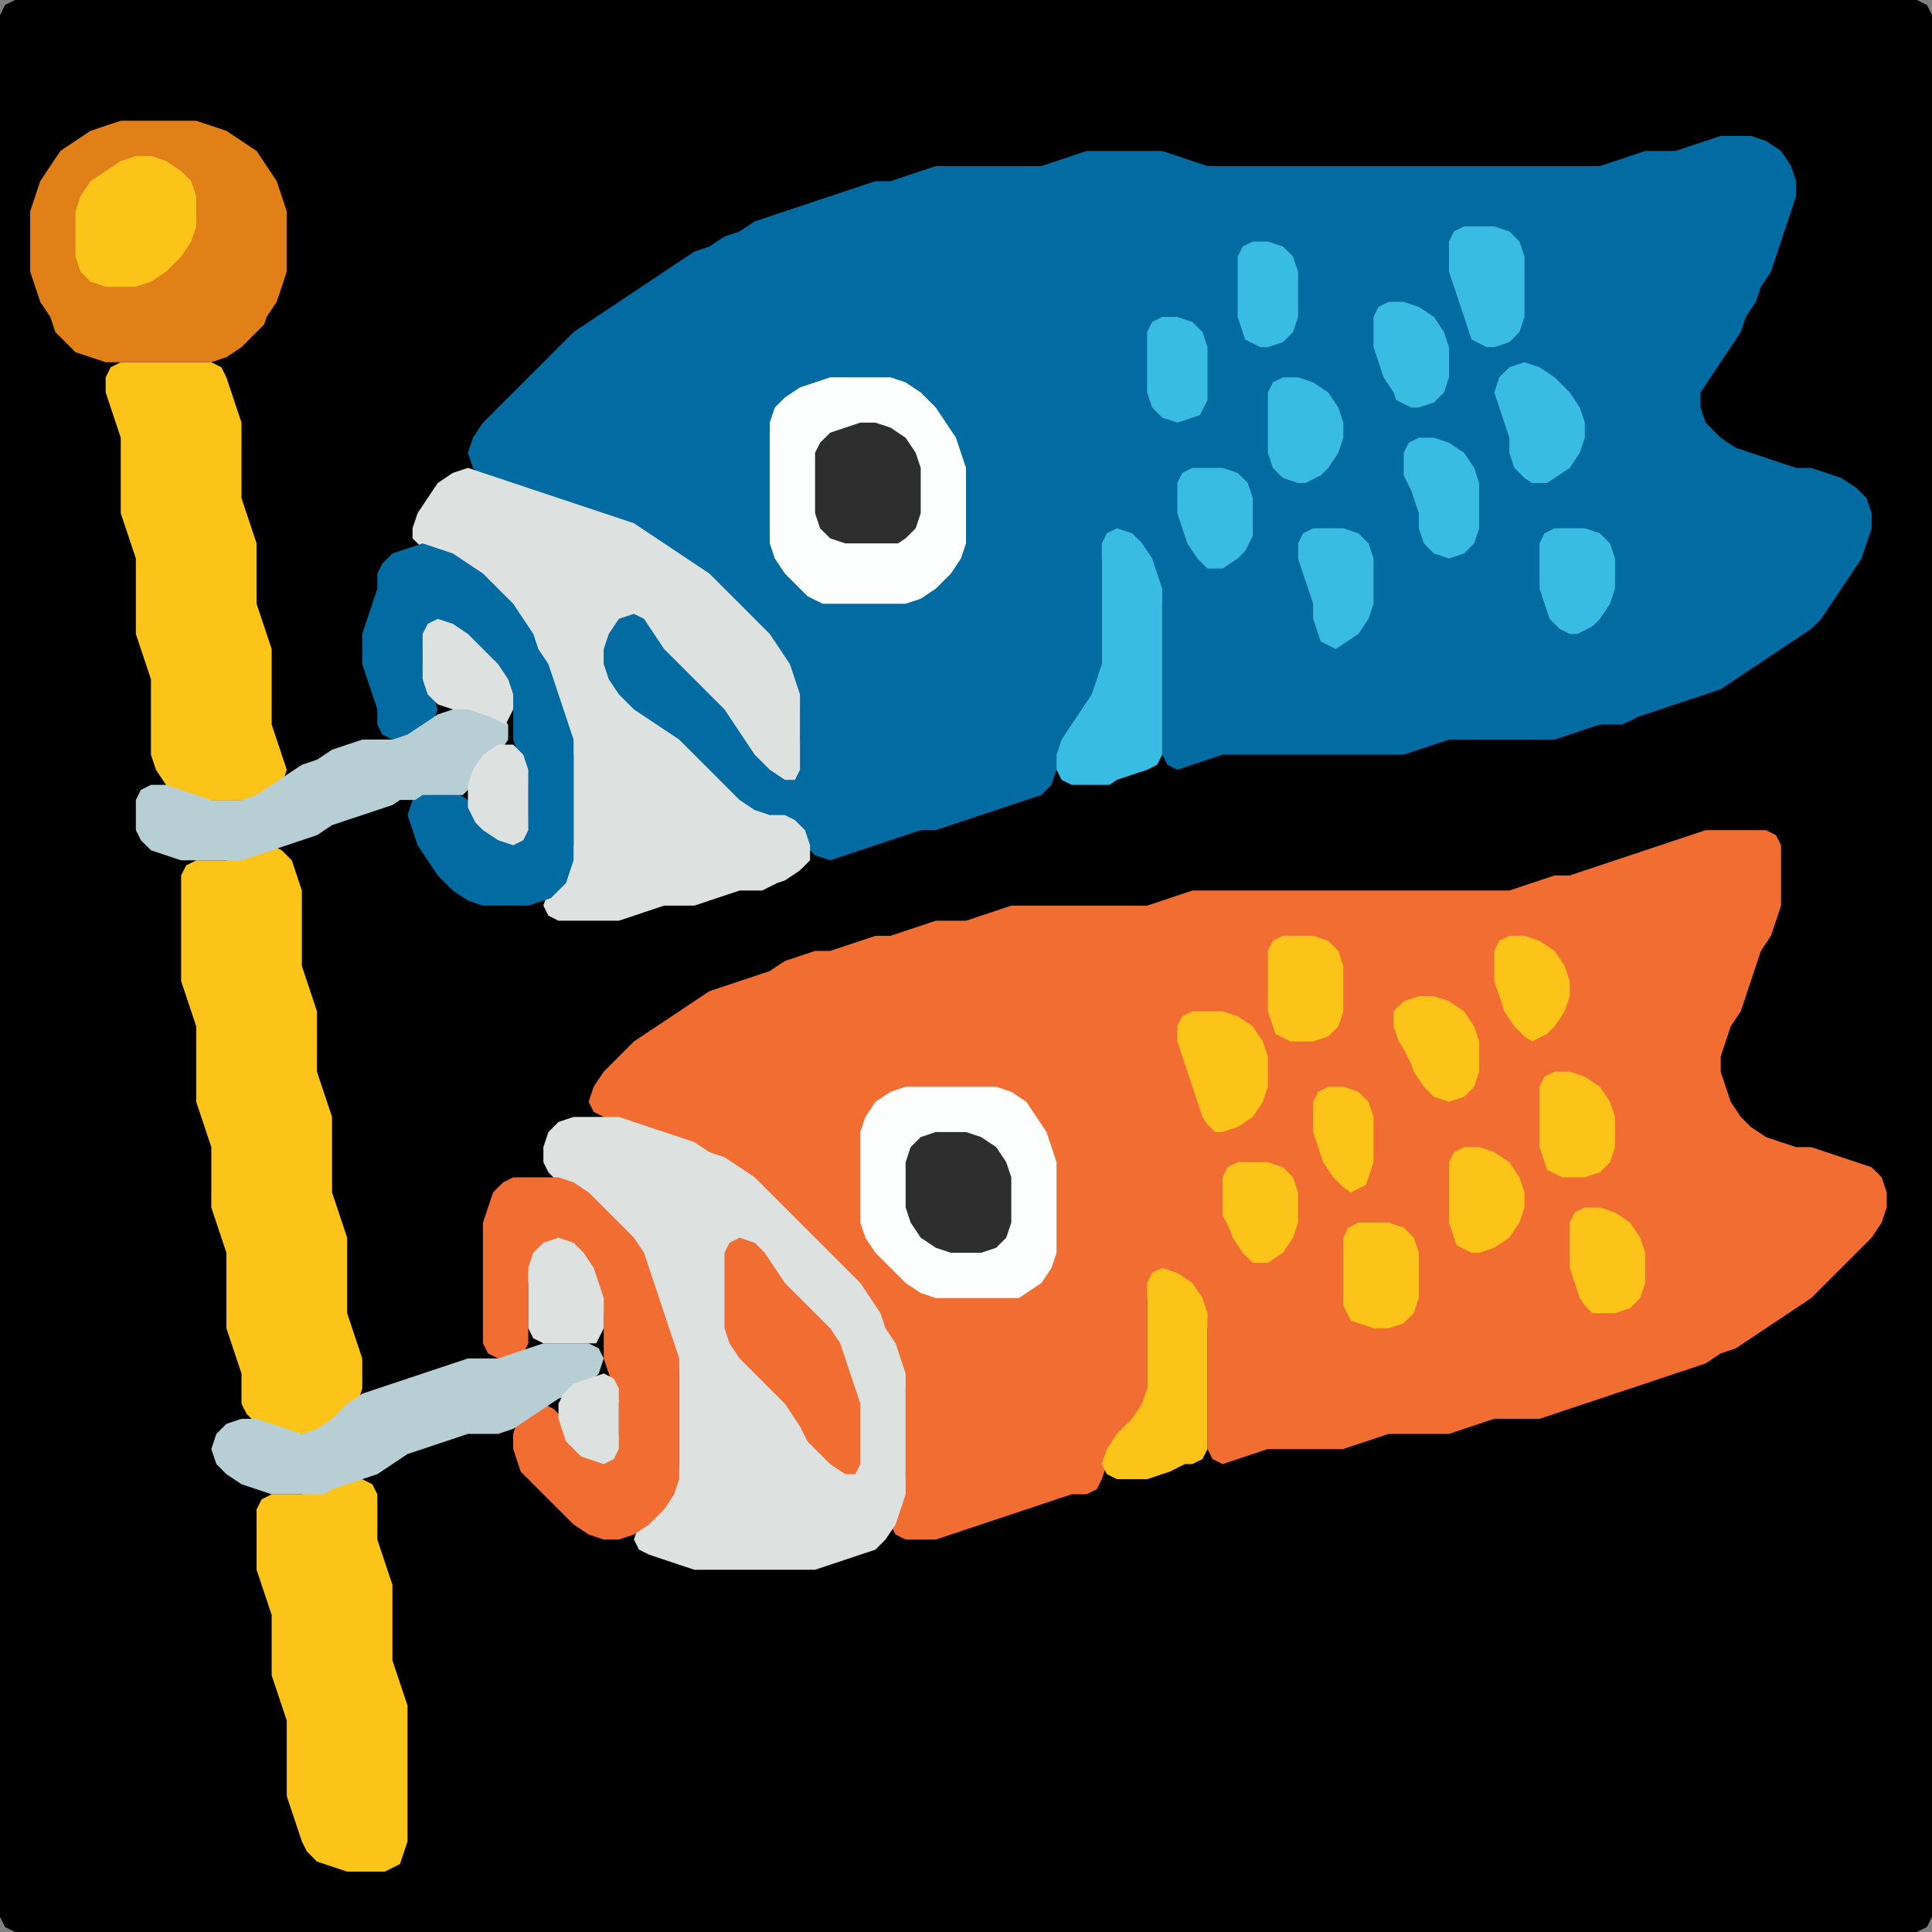 <?xml version="1.0" encoding="UTF-8" standalone="no"?>
<!DOCTYPE svg PUBLIC "-//W3C//DTD SVG 1.1//EN"
"http://www.w3.org/Graphics/SVG/1.1/DTD/svg11.dtd">
<svg width="128" height="128" xmlns="http://www.w3.org/2000/svg" version="1.1">
<rect width="100%" height="100%" fill="#808080" stroke="none"/>
<path d="M 5.5 128.0 L 6.0 128.0 L 7.0 128.0 L 8.0 128.0 L 9.0 128.0 L 10.0 128.0 L 11.0 128.0 L 12.0 128.0 L 13.0 128.0 L 14.0 128.0 L 15.0 128.0 L 16.0 128.0 L 17.0 128.0 L 18.0 128.0 L 19.0 128.0 L 20.0 128.0 L 21.0 128.0 L 22.0 128.0 L 23.0 128.0 L 24.0 128.0 L 25.0 128.0 L 26.0 128.0 L 27.0 128.0 L 28.0 128.0 L 29.0 128.0 L 30.0 128.0 L 31.0 128.0 L 32.0 128.0 L 33.0 128.0 L 34.0 128.0 L 35.0 128.0 L 36.0 128.0 L 37.0 128.0 L 38.0 128.0 L 39.0 128.0 L 40.0 128.0 L 41.0 128.0 L 42.0 128.0 L 43.0 128.0 L 44.0 128.0 L 45.0 128.0 L 46.0 128.0 L 47.0 128.0 L 48.0 128.0 L 49.0 128.0 L 50.0 128.0 L 51.0 128.0 L 52.0 128.0 L 53.0 128.0 L 54.0 128.0 L 55.0 128.0 L 56.0 128.0 L 57.0 128.0 L 58.0 128.0 L 59.0 128.0 L 60.0 128.0 L 61.0 128.0 L 62.0 128.0 L 63.0 128.0 L 64.0 128.0 L 65.0 128.0 L 66.0 128.0 L 67.0 128.0 L 68.0 128.0 L 69.0 128.0 L 70.0 128.0 L 71.0 128.0 L 72.0 128.0 L 73.0 128.0 L 74.0 128.0 L 75.0 128.0 L 76.0 128.0 L 77.0 128.0 L 78.0 128.0 L 79.0 128.0 L 80.0 128.0 L 81.0 128.0 L 82.0 128.0 L 83.0 128.0 L 84.0 128.0 L 85.0 128.0 L 86.0 128.0 L 87.0 128.0 L 88.0 128.0 L 89.0 128.0 L 90.0 128.0 L 91.0 128.0 L 92.0 128.0 L 93.0 128.0 L 94.0 128.0 L 95.0 128.0 L 96.0 128.0 L 97.0 128.0 L 98.0 128.0 L 99.0 128.0 L 100.0 128.0 L 101.0 128.0 L 102.0 128.0 L 103.0 128.0 L 104.0 128.0 L 105.0 128.0 L 106.0 128.0 L 107.0 128.0 L 108.0 128.0 L 109.0 128.0 L 110.0 128.0 L 111.0 128.0 L 112.0 128.0 L 113.0 128.0 L 114.0 128.0 L 115.0 128.0 L 116.0 128.0 L 117.0 128.0 L 118.0 128.0 L 119.0 128.0 L 120.0 128.0 L 121.0 128.0 L 122.0 128.0 L 123.0 128.0 L 124.0 128.0 L 125.0 128.0 L 126.0 128.0 L 127.0 128.0 L 127.667 127.667 L 128.0 127.0 L 128.0 126.0 L 128.0 125.0 L 128.0 124.0 L 128.0 123.0 L 128.0 122.0 L 128.0 121.0 L 128.0 120.0 L 128.0 119.0 L 128.0 118.0 L 128.0 117.0 L 128.0 116.0 L 128.0 115.0 L 128.0 114.0 L 128.0 113.0 L 128.0 112.0 L 128.0 111.0 L 128.0 110.0 L 128.0 109.0 L 128.0 108.0 L 128.0 107.0 L 128.0 106.0 L 128.0 105.0 L 128.0 104.0 L 128.0 103.0 L 128.0 102.0 L 128.0 101.0 L 128.0 100.0 L 128.0 99.0 L 128.0 98.0 L 128.0 97.0 L 128.0 96.0 L 128.0 95.0 L 128.0 94.0 L 128.0 93.0 L 128.0 92.0 L 128.0 91.0 L 128.0 90.0 L 128.0 89.0 L 128.0 88.0 L 128.0 87.0 L 128.0 86.0 L 128.0 85.0 L 128.0 84.0 L 128.0 83.0 L 128.0 82.0 L 128.0 81.0 L 128.0 80.0 L 128.0 79.0 L 128.0 78.0 L 128.0 77.0 L 128.0 76.0 L 128.0 75.0 L 128.0 74.0 L 128.0 73.0 L 128.0 72.0 L 128.0 71.0 L 128.0 70.0 L 128.0 69.0 L 128.0 68.0 L 128.0 67.0 L 128.0 66.0 L 128.0 65.0 L 128.0 64.0 L 128.0 63.0 L 128.0 62.0 L 128.0 61.0 L 128.0 60.0 L 128.0 59.0 L 128.0 58.0 L 128.0 57.0 L 128.0 56.0 L 128.0 55.0 L 128.0 54.0 L 128.0 53.0 L 128.0 52.0 L 128.0 51.0 L 128.0 50.0 L 128.0 49.0 L 128.0 48.0 L 128.0 47.0 L 128.0 46.0 L 128.0 45.0 L 128.0 44.0 L 128.0 43.0 L 128.0 42.0 L 128.0 41.0 L 128.0 40.0 L 128.0 39.0 L 128.0 38.0 L 128.0 37.0 L 128.0 36.0 L 128.0 35.0 L 128.0 34.0 L 128.0 33.0 L 128.0 32.0 L 128.0 31.0 L 128.0 30.0 L 128.0 29.0 L 128.0 28.0 L 128.0 27.0 L 128.0 26.0 L 128.0 25.0 L 128.0 24.0 L 128.0 23.0 L 128.0 22.0 L 128.0 21.0 L 128.0 20.0 L 128.0 19.0 L 128.0 18.0 L 128.0 17.0 L 128.0 16.0 L 128.0 15.0 L 128.0 14.0 L 128.0 13.0 L 128.0 12.0 L 128.0 11.0 L 128.0 10.0 L 128.0 9.0 L 128.0 8.0 L 128.0 7.0 L 128.0 6.0 L 128.0 5.0 L 128.0 4.0 L 128.0 3.0 L 128.0 2.0 L 128.0 1.0 L 127.667 0.333 L 127.0 0.0 L 126.0 0.0 L 125.0 0.0 L 124.0 0.0 L 123.0 0.0 L 122.0 0.0 L 121.0 0.0 L 120.0 0.0 L 119.0 0.0 L 118.0 0.0 L 117.0 0.0 L 116.0 0.0 L 115.0 0.0 L 114.0 0.0 L 113.0 0.0 L 112.0 0.0 L 111.0 0.0 L 110.0 0.0 L 109.0 0.0 L 108.0 0.0 L 107.0 0.0 L 106.0 0.0 L 105.0 0.0 L 104.0 0.0 L 103.0 0.0 L 102.0 0.0 L 101.0 0.0 L 100.0 0.0 L 99.0 0.0 L 98.0 0.0 L 97.0 0.0 L 96.0 0.0 L 95.0 0.0 L 94.0 0.0 L 93.0 0.0 L 92.0 0.0 L 91.0 0.0 L 90.0 0.0 L 89.0 0.0 L 88.0 0.0 L 87.0 0.0 L 86.0 0.0 L 85.0 0.0 L 84.0 0.0 L 83.0 0.0 L 82.0 0.0 L 81.0 0.0 L 80.0 0.0 L 79.0 0.0 L 78.0 0.0 L 77.0 0.0 L 76.0 0.0 L 75.0 0.0 L 74.0 0.0 L 73.0 0.0 L 72.0 0.0 L 71.0 0.0 L 70.0 0.0 L 69.0 0.0 L 68.0 0.0 L 67.0 0.0 L 66.0 0.0 L 65.0 0.0 L 64.0 0.0 L 63.0 0.0 L 62.0 0.0 L 61.0 0.0 L 60.0 0.0 L 59.0 0.0 L 58.0 0.0 L 57.0 0.0 L 56.0 0.0 L 55.0 0.0 L 54.0 0.0 L 53.0 0.0 L 52.0 0.0 L 51.0 0.0 L 50.0 0.0 L 49.0 0.0 L 48.0 0.0 L 47.0 0.0 L 46.0 0.0 L 45.0 0.0 L 44.0 0.0 L 43.0 0.0 L 42.0 0.0 L 41.0 0.0 L 40.0 0.0 L 39.0 0.0 L 38.0 0.0 L 37.0 0.0 L 36.0 0.0 L 35.0 0.0 L 34.0 0.0 L 33.0 0.0 L 32.0 0.0 L 31.0 0.0 L 30.0 0.0 L 29.0 0.0 L 28.0 0.0 L 27.0 0.0 L 26.0 0.0 L 25.0 0.0 L 24.0 0.0 L 23.0 0.0 L 22.0 0.0 L 21.0 0.0 L 20.0 0.0 L 19.0 0.0 L 18.0 0.0 L 17.0 0.0 L 16.0 0.0 L 15.0 0.0 L 14.0 0.0 L 13.0 0.0 L 12.0 0.0 L 11.0 0.0 L 10.0 0.0 L 9.0 0.0 L 8.0 0.0 L 7.0 0.0 L 6.0 0.0 L 5.0 0.0 L 4.0 0.0 L 3.0 0.0 L 2.0 0.0 L 1.0 0.0 L 0.333 0.333 L 0.0 1.0 L 0.0 2.0 L 0.0 3.0 L 0.0 4.0 L 0.0 5.0 L 0.0 6.0 L 0.0 7.0 L 0.0 8.0 L 0.0 9.0 L 0.0 10.0 L 0.0 11.0 L 0.0 12.0 L 0.0 13.0 L 0.0 14.0 L 0.0 15.0 L 0.0 16.0 L 0.0 17.0 L 0.0 18.0 L 0.0 19.0 L 0.0 20.0 L 0.0 21.0 L 0.0 22.0 L 0.0 23.0 L 0.0 24.0 L 0.0 25.0 L 0.0 26.0 L 0.0 27.0 L 0.0 28.0 L 0.0 29.0 L 0.0 30.0 L 0.0 31.0 L 0.0 32.0 L 0.0 33.0 L 0.0 34.0 L 0.0 35.0 L 0.0 36.0 L 0.0 37.0 L 0.0 38.0 L 0.0 39.0 L 0.0 40.0 L 0.0 41.0 L 0.0 42.0 L 0.0 43.0 L 0.0 44.0 L 0.0 45.0 L 0.0 46.0 L 0.0 47.0 L 0.0 48.0 L 0.0 49.0 L 0.0 50.0 L 0.0 51.0 L 0.0 52.0 L 0.0 53.0 L 0.0 54.0 L 0.0 55.0 L 0.0 56.0 L 0.0 57.0 L 0.0 58.0 L 0.0 59.0 L 0.0 60.0 L 0.0 61.0 L 0.0 62.0 L 0.0 63.0 L 0.0 64.0 L 0.0 65.0 L 0.0 66.0 L 0.0 67.0 L 0.0 68.0 L 0.0 69.0 L 0.0 70.0 L 0.0 71.0 L 0.0 72.0 L 0.0 73.0 L 0.0 74.0 L 0.0 75.0 L 0.0 76.0 L 0.0 77.0 L 0.0 78.0 L 0.0 79.0 L 0.0 80.0 L 0.0 81.0 L 0.0 82.0 L 0.0 83.0 L 0.0 84.0 L 0.0 85.0 L 0.0 86.0 L 0.0 87.0 L 0.0 88.0 L 0.0 89.0 L 0.0 90.0 L 0.0 91.0 L 0.0 92.0 L 0.0 93.0 L 0.0 94.0 L 0.0 95.0 L 0.0 96.0 L 0.0 97.0 L 0.0 98.0 L 0.0 99.0 L 0.0 100.0 L 0.0 101.0 L 0.0 102.0 L 0.0 103.0 L 0.0 104.0 L 0.0 105.0 L 0.0 106.0 L 0.0 107.0 L 0.0 108.0 L 0.0 109.0 L 0.0 110.0 L 0.0 111.0 L 0.0 112.0 L 0.0 113.0 L 0.0 114.0 L 0.0 115.0 L 0.0 116.0 L 0.0 117.0 L 0.0 118.0 L 0.0 119.0 L 0.0 120.0 L 0.0 121.0 L 0.0 122.0 L 0.0 123.0 L 0.0 124.0 L 0.0 125.0 L 0.0 126.0 L 0.0 127.0 L 0.333 127.667 L 1.0 128.0 L 2.0 128.0 L 3.0 128.0 L 4.0 128.0 L 4.5 128.0 Z" stroke="none" fill="rgb(0,0,0)" />
<path d="M 108.5 47.5 L 109.0 47.333 L 110.0 47.0 L 111.0 46.667 L 112.0 46.333 L 113.0 46.0 L 114.0 45.667 L 115.0 45.0 L 116.0 44.333 L 117.0 43.667 L 118.0 43.0 L 119.0 42.333 L 120.0 41.667 L 120.667 41.0 L 121.333 40.0 L 122.0 39.0 L 122.667 38.0 L 123.333 37.0 L 123.667 36.0 L 124.0 35.0 L 124.0 34.0 L 123.667 33.0 L 123.0 32.333 L 122.0 31.667 L 121.0 31.333 L 120.0 31.0 L 119.0 31.0 L 118.0 30.667 L 117.0 30.333 L 116.0 30.0 L 115.0 29.667 L 114.0 29.0 L 113.0 28.0 L 112.667 27.0 L 112.667 26.0 L 113.333 25.0 L 114.0 24.0 L 114.667 23.0 L 115.333 22.0 L 115.667 21.0 L 116.333 20.0 L 116.667 19.0 L 117.333 18.0 L 117.667 17.0 L 118.0 16.0 L 118.333 15.0 L 118.667 14.0 L 119.0 13.0 L 119.0 12.0 L 118.667 11.0 L 118.0 10.0 L 117.0 9.333 L 116.0 9.0 L 115.0 9.0 L 114.0 9.0 L 113.0 9.333 L 112.0 9.667 L 111.0 10.0 L 110.0 10.0 L 109.0 10.0 L 108.0 10.333 L 107.0 10.667 L 106.0 11.0 L 105.0 11.0 L 104.0 11.0 L 103.0 11.0 L 102.0 11.0 L 101.0 11.0 L 100.0 11.0 L 99.0 11.0 L 98.0 11.0 L 97.0 11.0 L 96.0 11.0 L 95.0 11.0 L 94.0 11.0 L 93.0 11.0 L 92.0 11.0 L 91.0 11.0 L 90.0 11.0 L 89.0 11.0 L 88.0 11.0 L 87.0 11.0 L 86.0 11.0 L 85.0 11.0 L 84.0 11.0 L 83.0 11.0 L 82.0 11.0 L 81.0 11.0 L 80.0 11.0 L 79.0 10.667 L 78.0 10.333 L 77.0 10.0 L 76.0 10.0 L 75.0 10.0 L 74.0 10.0 L 73.0 10.0 L 72.0 10.0 L 71.0 10.333 L 70.0 10.667 L 69.0 11.0 L 68.0 11.0 L 67.0 11.0 L 66.0 11.0 L 65.0 11.0 L 64.0 11.0 L 63.0 11.0 L 62.0 11.0 L 61.0 11.333 L 60.0 11.667 L 59.0 12.0 L 58.0 12.0 L 57.0 12.333 L 56.0 12.667 L 55.0 13.0 L 54.0 13.333 L 53.0 13.667 L 52.0 14.0 L 51.0 14.333 L 50.0 14.667 L 49.0 15.333 L 48.0 15.667 L 47.0 16.333 L 46.0 16.667 L 45.0 17.333 L 44.0 18.0 L 43.0 18.667 L 42.0 19.333 L 41.0 20.0 L 40.0 20.667 L 39.0 21.333 L 38.0 22.0 L 37.0 23.0 L 36.0 24.0 L 35.0 25.0 L 34.0 26.0 L 33.0 27.0 L 32.0 28.0 L 31.333 29.0 L 31.0 30.0 L 31.333 31.0 L 32.0 31.667 L 33.0 32.0 L 34.0 32.333 L 35.0 32.667 L 36.0 33.0 L 37.0 33.333 L 38.0 33.667 L 39.0 34.0 L 40.0 34.333 L 41.0 34.667 L 42.0 35.333 L 43.0 36.0 L 44.0 36.667 L 45.0 37.333 L 46.0 38.0 L 47.0 39.0 L 48.0 40.0 L 49.0 41.0 L 50.0 42.0 L 51.0 43.0 L 51.667 44.0 L 52.333 45.0 L 52.667 46.0 L 53.0 47.0 L 53.0 48.0 L 53.0 49.0 L 52.667 50.0 L 52.0 50.333 L 51.0 50.0 L 50.0 49.0 L 49.333 48.0 L 48.667 47.0 L 48.0 46.0 L 47.0 45.0 L 46.0 44.0 L 45.0 43.0 L 44.0 42.0 L 43.333 41.0 L 42.667 40.333 L 42.0 40.0 L 41.0 40.333 L 40.333 41.0 L 40.0 42.0 L 40.0 43.0 L 40.0 44.0 L 40.0 45.0 L 40.333 46.0 L 41.0 47.0 L 42.0 47.667 L 43.0 48.333 L 44.0 49.0 L 45.0 50.0 L 46.0 51.0 L 47.0 52.0 L 48.0 53.0 L 49.0 53.667 L 50.0 54.0 L 51.0 54.0 L 52.0 54.333 L 52.667 55.0 L 53.333 56.0 L 54.0 56.667 L 55.0 57.0 L 56.0 56.667 L 57.0 56.333 L 58.0 56.0 L 59.0 55.667 L 60.0 55.333 L 61.0 55.0 L 62.0 55.0 L 63.0 54.667 L 64.0 54.333 L 65.0 54.0 L 66.0 53.667 L 67.0 53.333 L 68.0 53.0 L 69.0 52.667 L 69.667 52.0 L 70.0 51.0 L 70.333 50.0 L 71.0 49.0 L 71.667 48.0 L 72.333 47.0 L 72.667 46.0 L 73.0 45.0 L 73.0 44.0 L 73.0 43.0 L 73.0 42.0 L 73.0 41.0 L 73.0 40.0 L 73.0 39.0 L 73.0 38.0 L 73.0 37.0 L 73.333 36.0 L 74.0 35.667 L 75.0 36.0 L 75.667 37.0 L 76.333 38.0 L 76.667 39.0 L 77.0 40.0 L 77.0 41.0 L 77.0 42.0 L 77.0 43.0 L 77.0 44.0 L 77.0 45.0 L 77.0 46.0 L 77.0 47.0 L 77.0 48.0 L 77.0 49.0 L 77.0 50.0 L 77.333 50.667 L 78.0 51.0 L 79.0 50.667 L 80.0 50.333 L 81.0 50.0 L 82.0 50.0 L 83.0 50.0 L 84.0 50.0 L 85.0 50.0 L 86.0 50.0 L 87.0 50.0 L 88.0 50.0 L 89.0 50.0 L 90.0 50.0 L 91.0 50.0 L 92.0 50.0 L 93.0 50.0 L 94.0 49.667 L 95.0 49.333 L 96.0 49.0 L 97.0 49.0 L 98.0 49.0 L 99.0 49.0 L 100.0 49.0 L 101.0 49.0 L 102.0 49.0 L 103.0 49.0 L 104.0 48.667 L 105.0 48.333 L 106.0 48.0 L 107.0 48.0 L 107.5 48.0 Z" stroke="none" fill="rgb(1,107,162)" />
<path d="M 78.5 85.5 L 79.0 86.0 L 79.667 87.0 L 80.0 88.0 L 80.0 89.0 L 80.0 90.0 L 80.0 91.0 L 80.0 92.0 L 80.0 93.0 L 80.0 94.0 L 80.0 95.0 L 80.0 96.0 L 80.333 96.667 L 81.0 97.0 L 82.0 96.667 L 83.0 96.333 L 84.0 96.0 L 85.0 96.0 L 86.0 96.0 L 87.0 96.0 L 88.0 96.0 L 89.0 96.0 L 90.0 95.667 L 91.0 95.333 L 92.0 95.0 L 93.0 95.0 L 94.0 95.0 L 95.0 95.0 L 96.0 95.0 L 97.0 94.667 L 98.0 94.333 L 99.0 94.0 L 100.0 94.0 L 101.0 94.0 L 102.0 94.0 L 103.0 93.667 L 104.0 93.333 L 105.0 93.0 L 106.0 92.667 L 107.0 92.333 L 108.0 92.0 L 109.0 91.667 L 110.0 91.333 L 111.0 91.0 L 112.0 90.667 L 113.0 90.333 L 114.0 89.667 L 115.0 89.333 L 116.0 88.667 L 117.0 88.0 L 118.0 87.333 L 119.0 86.667 L 120.0 86.0 L 121.0 85.0 L 122.0 84.0 L 123.0 83.0 L 124.0 82.0 L 124.667 81.0 L 125.0 80.0 L 125.0 79.0 L 124.667 78.0 L 124.0 77.333 L 123.0 77.0 L 122.0 76.667 L 121.0 76.333 L 120.0 76.0 L 119.0 76.0 L 118.0 75.667 L 117.0 75.333 L 116.0 74.667 L 115.333 74.0 L 114.667 73.0 L 114.333 72.0 L 114.0 71.0 L 114.0 70.0 L 114.333 69.0 L 114.667 68.0 L 115.333 67.0 L 115.667 66.0 L 116.0 65.0 L 116.333 64.0 L 116.667 63.0 L 117.333 62.0 L 117.667 61.0 L 118.0 60.0 L 118.0 59.0 L 118.0 58.0 L 118.0 57.0 L 118.0 56.0 L 117.667 55.333 L 117.0 55.0 L 116.0 55.0 L 115.0 55.0 L 114.0 55.0 L 113.0 55.0 L 112.0 55.333 L 111.0 55.667 L 110.0 56.0 L 109.0 56.333 L 108.0 56.667 L 107.0 57.0 L 106.0 57.333 L 105.0 57.667 L 104.0 58.0 L 103.0 58.0 L 102.0 58.333 L 101.0 58.667 L 100.0 59.0 L 99.0 59.0 L 98.0 59.0 L 97.0 59.0 L 96.0 59.0 L 95.0 59.0 L 94.0 59.0 L 93.0 59.0 L 92.0 59.0 L 91.0 59.0 L 90.0 59.0 L 89.0 59.0 L 88.0 59.0 L 87.0 59.0 L 86.0 59.0 L 85.0 59.0 L 84.0 59.0 L 83.0 59.0 L 82.0 59.0 L 81.0 59.0 L 80.0 59.0 L 79.0 59.0 L 78.0 59.333 L 77.0 59.667 L 76.0 60.0 L 75.0 60.0 L 74.0 60.0 L 73.0 60.0 L 72.0 60.0 L 71.0 60.0 L 70.0 60.0 L 69.0 60.0 L 68.0 60.0 L 67.0 60.0 L 66.0 60.333 L 65.0 60.667 L 64.0 61.0 L 63.0 61.0 L 62.0 61.0 L 61.0 61.333 L 60.0 61.667 L 59.0 62.0 L 58.0 62.0 L 57.0 62.333 L 56.0 62.667 L 55.0 63.0 L 54.0 63.0 L 53.0 63.333 L 52.0 63.667 L 51.0 64.333 L 50.0 64.667 L 49.0 65.0 L 48.0 65.333 L 47.0 65.667 L 46.0 66.333 L 45.0 67.0 L 44.0 67.667 L 43.0 68.333 L 42.0 69.0 L 41.0 70.0 L 40.0 71.0 L 39.333 72.0 L 39.0 73.0 L 39.333 73.667 L 40.0 74.0 L 41.0 74.333 L 42.0 74.667 L 43.0 75.0 L 44.0 75.333 L 45.0 75.667 L 46.0 76.333 L 47.0 76.667 L 48.0 77.333 L 49.0 78.0 L 50.0 79.0 L 51.0 80.0 L 52.0 81.0 L 53.0 82.0 L 54.0 83.0 L 55.0 84.0 L 56.0 85.0 L 57.0 86.0 L 57.667 87.0 L 58.333 88.0 L 58.667 89.0 L 59.333 90.0 L 59.667 91.0 L 60.0 92.0 L 60.0 93.0 L 60.0 94.0 L 60.0 95.0 L 60.0 96.0 L 60.0 97.0 L 60.0 98.0 L 59.667 99.0 L 59.333 100.0 L 59.0 101.0 L 59.333 101.667 L 60.0 102.0 L 61.0 102.0 L 62.0 102.0 L 63.0 101.667 L 64.0 101.333 L 65.0 101.0 L 66.0 100.667 L 67.0 100.333 L 68.0 100.0 L 69.0 99.667 L 70.0 99.333 L 71.0 99.0 L 72.0 99.0 L 72.667 98.667 L 73.0 98.0 L 73.333 97.0 L 74.0 96.0 L 75.0 95.0 L 75.667 94.0 L 76.0 93.0 L 76.0 92.0 L 76.0 91.0 L 76.0 90.0 L 76.0 89.0 L 76.0 88.0 L 76.0 87.0 L 76.0 86.0 L 76.333 85.0 L 77.0 84.667 L 77.5 84.5 Z" stroke="none" fill="rgb(242,109,49)" />
<path d="M 51.5 58.5 L 52.0 58.333 L 53.0 57.667 L 53.667 57.0 L 53.667 56.0 L 53.333 55.0 L 52.667 54.333 L 52.0 54.0 L 51.0 54.0 L 50.0 53.667 L 49.0 53.0 L 48.0 52.0 L 47.0 51.0 L 46.0 50.0 L 45.0 49.0 L 44.0 48.333 L 43.0 47.667 L 42.0 47.0 L 41.0 46.0 L 40.333 45.0 L 40.0 44.0 L 40.0 43.0 L 40.333 42.0 L 41.0 41.0 L 42.0 40.667 L 42.667 41.0 L 43.333 42.0 L 44.0 43.0 L 45.0 44.0 L 46.0 45.0 L 47.0 46.0 L 48.0 47.0 L 48.667 48.0 L 49.333 49.0 L 50.0 50.0 L 51.0 51.0 L 52.0 51.667 L 52.667 51.667 L 53.0 51.0 L 53.0 50.0 L 53.0 49.0 L 53.0 48.0 L 53.0 47.0 L 53.0 46.0 L 52.667 45.0 L 52.333 44.0 L 51.667 43.0 L 51.0 42.0 L 50.0 41.0 L 49.0 40.0 L 48.0 39.0 L 47.0 38.0 L 46.0 37.333 L 45.0 36.667 L 44.0 36.0 L 43.0 35.333 L 42.0 34.667 L 41.0 34.333 L 40.0 34.0 L 39.0 33.667 L 38.0 33.333 L 37.0 33.0 L 36.0 32.667 L 35.0 32.333 L 34.0 32.0 L 33.0 31.667 L 32.0 31.333 L 31.0 31.0 L 30.0 31.333 L 29.0 32.0 L 28.333 33.0 L 27.667 34.0 L 27.333 35.0 L 27.333 35.667 L 28.0 36.333 L 29.0 36.667 L 30.0 37.333 L 31.0 38.0 L 32.0 39.0 L 33.0 40.0 L 34.0 41.0 L 34.667 42.0 L 35.333 43.0 L 35.667 44.0 L 36.333 45.0 L 36.667 46.0 L 37.0 47.0 L 37.333 48.0 L 37.667 49.0 L 38.0 50.0 L 38.0 51.0 L 38.0 52.0 L 38.0 53.0 L 38.0 54.0 L 38.0 55.0 L 38.0 56.0 L 37.667 57.0 L 37.0 58.0 L 36.333 59.0 L 36.0 60.0 L 36.333 60.667 L 37.0 61.0 L 38.0 61.0 L 39.0 61.0 L 40.0 61.0 L 41.0 61.0 L 42.0 60.667 L 43.0 60.333 L 44.0 60.0 L 45.0 60.0 L 46.0 60.0 L 47.0 59.667 L 48.0 59.333 L 49.0 59.0 L 50.0 59.0 L 50.5 59.0 Z" stroke="none" fill="rgb(221,226,225)" />
<path d="M 48.5 104.0 L 49.0 104.0 L 50.0 104.0 L 51.0 104.0 L 52.0 104.0 L 53.0 104.0 L 54.0 104.0 L 55.0 103.667 L 56.0 103.333 L 57.0 103.0 L 58.0 102.667 L 58.667 102.0 L 59.333 101.0 L 59.667 100.0 L 60.0 99.0 L 60.0 98.0 L 60.0 97.0 L 60.0 96.0 L 60.0 95.0 L 60.0 94.0 L 60.0 93.0 L 60.0 92.0 L 60.0 91.0 L 59.667 90.0 L 59.333 89.0 L 58.667 88.0 L 58.333 87.0 L 57.667 86.0 L 57.0 85.0 L 56.0 84.0 L 55.0 83.0 L 54.0 82.0 L 53.0 81.0 L 52.0 80.0 L 51.0 79.0 L 50.0 78.0 L 49.0 77.333 L 48.0 76.667 L 47.0 76.333 L 46.0 75.667 L 45.0 75.333 L 44.0 75.0 L 43.0 74.667 L 42.0 74.333 L 41.0 74.0 L 40.0 74.0 L 39.0 74.0 L 38.0 74.0 L 37.0 74.333 L 36.333 75.0 L 36.0 76.0 L 36.0 77.0 L 36.333 77.667 L 37.0 78.333 L 38.0 79.0 L 39.0 80.0 L 40.0 81.0 L 41.0 82.0 L 42.0 83.0 L 42.667 84.0 L 43.0 85.0 L 43.333 86.0 L 43.667 87.0 L 44.0 88.0 L 44.333 89.0 L 44.667 90.0 L 45.0 91.0 L 45.0 92.0 L 45.0 93.0 L 45.0 94.0 L 45.0 95.0 L 45.0 96.0 L 45.0 97.0 L 44.667 98.0 L 44.0 99.0 L 43.0 100.0 L 42.333 101.0 L 42.0 102.0 L 42.333 102.667 L 43.0 103.0 L 44.0 103.333 L 45.0 103.667 L 46.0 104.0 L 47.0 104.0 L 47.5 104.0 Z" stroke="none" fill="rgb(221,226,225)" />
<path d="M 21.5 95.0 L 22.0 94.667 L 23.0 94.0 L 23.667 93.0 L 24.0 92.0 L 24.0 91.0 L 24.0 90.0 L 23.667 89.0 L 23.333 88.0 L 23.0 87.0 L 23.0 86.0 L 23.0 85.0 L 23.0 84.0 L 23.0 83.0 L 23.0 82.0 L 22.667 81.0 L 22.333 80.0 L 22.0 79.0 L 22.0 78.0 L 22.0 77.0 L 22.0 76.0 L 22.0 75.0 L 22.0 74.0 L 21.667 73.0 L 21.333 72.0 L 21.0 71.0 L 21.0 70.0 L 21.0 69.0 L 21.0 68.0 L 21.0 67.0 L 20.667 66.0 L 20.333 65.0 L 20.0 64.0 L 20.0 63.0 L 20.0 62.0 L 20.0 61.0 L 20.0 60.0 L 20.0 59.0 L 19.667 58.0 L 19.333 57.0 L 18.667 56.333 L 18.0 56.0 L 17.0 56.333 L 16.0 56.667 L 15.0 57.0 L 14.0 57.0 L 13.0 57.0 L 12.333 57.333 L 12.0 58.0 L 12.0 59.0 L 12.0 60.0 L 12.0 61.0 L 12.0 62.0 L 12.0 63.0 L 12.0 64.0 L 12.0 65.0 L 12.333 66.0 L 12.667 67.0 L 13.0 68.0 L 13.0 69.0 L 13.0 70.0 L 13.0 71.0 L 13.0 72.0 L 13.0 73.0 L 13.333 74.0 L 13.667 75.0 L 14.0 76.0 L 14.0 77.0 L 14.0 78.0 L 14.0 79.0 L 14.0 80.0 L 14.333 81.0 L 14.667 82.0 L 15.0 83.0 L 15.0 84.0 L 15.0 85.0 L 15.0 86.0 L 15.0 87.0 L 15.0 88.0 L 15.333 89.0 L 15.667 90.0 L 16.0 91.0 L 16.0 92.0 L 16.0 93.0 L 16.333 93.667 L 17.0 94.333 L 18.0 94.667 L 19.0 95.0 L 20.0 95.0 L 20.5 95.0 Z" stroke="none" fill="rgb(252,195,25)" />
<path d="M 13.5 53.0 L 14.0 53.0 L 15.0 53.0 L 16.0 53.0 L 17.0 53.0 L 18.0 52.667 L 18.667 52.0 L 19.0 51.0 L 18.667 50.0 L 18.333 49.0 L 18.0 48.0 L 18.0 47.0 L 18.0 46.0 L 18.0 45.0 L 18.0 44.0 L 18.0 43.0 L 17.667 42.0 L 17.333 41.0 L 17.0 40.0 L 17.0 39.0 L 17.0 38.0 L 17.0 37.0 L 17.0 36.0 L 16.667 35.0 L 16.333 34.0 L 16.0 33.0 L 16.0 32.0 L 16.0 31.0 L 16.0 30.0 L 16.0 29.0 L 16.0 28.0 L 15.667 27.0 L 15.333 26.0 L 15.0 25.0 L 14.667 24.333 L 14.0 24.0 L 13.0 24.0 L 12.0 24.0 L 11.0 24.0 L 10.0 24.0 L 9.0 24.0 L 8.0 24.0 L 7.333 24.333 L 7.0 25.0 L 7.0 26.0 L 7.333 27.0 L 7.667 28.0 L 8.0 29.0 L 8.0 30.0 L 8.0 31.0 L 8.0 32.0 L 8.0 33.0 L 8.0 34.0 L 8.333 35.0 L 8.667 36.0 L 9.0 37.0 L 9.0 38.0 L 9.0 39.0 L 9.0 40.0 L 9.0 41.0 L 9.0 42.0 L 9.333 43.0 L 9.667 44.0 L 10.0 45.0 L 10.0 46.0 L 10.0 47.0 L 10.0 48.0 L 10.0 49.0 L 10.0 50.0 L 10.333 51.0 L 11.0 52.0 L 12.0 52.667 L 12.5 53.0 Z" stroke="none" fill="rgb(252,195,25)" />
<path d="M 17.5 21.5 L 17.667 21.0 L 18.333 20.0 L 18.667 19.0 L 19.0 18.0 L 19.0 17.0 L 19.0 16.0 L 19.0 15.0 L 19.0 14.0 L 18.667 13.0 L 18.333 12.0 L 17.667 11.0 L 17.0 10.0 L 16.0 9.333 L 15.0 8.667 L 14.0 8.333 L 13.0 8.0 L 12.0 8.0 L 11.0 8.0 L 10.0 8.0 L 9.0 8.0 L 8.0 8.0 L 7.0 8.333 L 6.0 8.667 L 5.0 9.333 L 4.0 10.0 L 3.333 11.0 L 2.667 12.0 L 2.333 13.0 L 2.0 14.0 L 2.0 15.0 L 2.0 16.0 L 2.0 17.0 L 2.0 18.0 L 2.333 19.0 L 2.667 20.0 L 3.333 21.0 L 3.667 22.0 L 4.333 22.667 L 5.0 23.333 L 6.0 23.667 L 7.0 24.0 L 8.0 24.0 L 9.0 24.0 L 10.0 24.0 L 11.0 24.0 L 12.0 24.0 L 13.0 24.0 L 14.0 24.0 L 15.0 23.667 L 16.0 23.0 L 16.5 22.5 Z" stroke="none" fill="rgb(224,128,22)" />
<path d="M 37.5 58.5 L 37.667 58.0 L 38.0 57.0 L 38.0 56.0 L 38.0 55.0 L 38.0 54.0 L 38.0 53.0 L 38.0 52.0 L 38.0 51.0 L 38.0 50.0 L 38.0 49.0 L 37.667 48.0 L 37.333 47.0 L 37.0 46.0 L 36.667 45.0 L 36.333 44.0 L 35.667 43.0 L 35.333 42.0 L 34.667 41.0 L 34.0 40.0 L 33.0 39.0 L 32.0 38.0 L 31.0 37.333 L 30.0 36.667 L 29.0 36.333 L 28.0 36.0 L 27.0 36.333 L 26.0 36.667 L 25.333 37.333 L 25.0 38.0 L 25.0 39.0 L 24.667 40.0 L 24.333 41.0 L 24.0 42.0 L 24.0 43.0 L 24.0 44.0 L 24.333 45.0 L 24.667 46.0 L 25.0 47.0 L 25.0 48.0 L 25.333 48.667 L 26.0 49.0 L 27.0 49.0 L 28.0 48.667 L 28.667 48.0 L 29.0 47.0 L 28.667 46.0 L 28.333 45.0 L 28.0 44.0 L 28.0 43.0 L 28.333 42.0 L 29.0 41.667 L 30.0 42.0 L 31.0 43.0 L 32.0 44.0 L 33.0 45.0 L 33.667 46.0 L 34.0 47.0 L 34.0 48.0 L 34.0 49.0 L 34.333 50.0 L 34.667 51.0 L 35.0 52.0 L 35.0 53.0 L 35.0 54.0 L 34.667 55.0 L 34.0 55.333 L 33.0 55.0 L 32.0 54.0 L 31.0 53.0 L 30.0 52.333 L 29.0 52.0 L 28.0 52.333 L 27.333 53.0 L 27.0 54.0 L 27.333 55.0 L 27.667 56.0 L 28.333 57.0 L 29.0 58.0 L 30.0 59.0 L 31.0 59.667 L 32.0 60.0 L 33.0 60.0 L 34.0 60.0 L 35.0 60.0 L 36.0 59.667 L 36.5 59.5 Z" stroke="none" fill="rgb(1,107,162)" />
<path d="M 35.5 98.5 L 36.0 99.0 L 37.0 100.0 L 38.0 101.0 L 39.0 101.667 L 40.0 102.0 L 41.0 102.0 L 42.0 101.667 L 43.0 101.0 L 44.0 100.0 L 44.667 99.0 L 45.0 98.0 L 45.0 97.0 L 45.0 96.0 L 45.0 95.0 L 45.0 94.0 L 45.0 93.0 L 45.0 92.0 L 45.0 91.0 L 45.0 90.0 L 44.667 89.0 L 44.333 88.0 L 44.0 87.0 L 43.667 86.0 L 43.333 85.0 L 43.0 84.0 L 42.667 83.0 L 42.0 82.0 L 41.0 81.0 L 40.0 80.0 L 39.0 79.0 L 38.0 78.333 L 37.0 78.0 L 36.0 78.0 L 35.0 78.0 L 34.0 78.0 L 33.333 78.333 L 32.667 79.0 L 32.333 80.0 L 32.0 81.0 L 32.0 82.0 L 32.0 83.0 L 32.0 84.0 L 32.0 85.0 L 32.0 86.0 L 32.0 87.0 L 32.0 88.0 L 32.0 89.0 L 32.333 89.667 L 33.0 90.0 L 34.0 90.0 L 34.667 89.667 L 35.0 89.0 L 35.0 88.0 L 35.0 87.0 L 35.0 86.0 L 35.0 85.0 L 35.333 84.0 L 36.0 83.0 L 37.0 82.667 L 38.0 83.0 L 38.667 84.0 L 39.333 85.0 L 39.667 86.0 L 40.0 87.0 L 40.0 88.0 L 40.0 89.0 L 40.0 90.0 L 40.333 91.0 L 40.667 92.0 L 41.0 93.0 L 41.0 94.0 L 41.0 95.0 L 40.667 96.0 L 40.0 96.333 L 39.0 96.0 L 38.0 95.0 L 37.333 94.0 L 36.667 93.333 L 36.0 93.0 L 35.0 93.333 L 34.333 94.0 L 34.0 95.0 L 34.0 96.0 L 34.333 97.0 L 34.5 97.5 Z" stroke="none" fill="rgb(242,109,49)" />
<path d="M 26.5 123.5 L 26.667 123.0 L 27.0 122.0 L 27.0 121.0 L 27.0 120.0 L 27.0 119.0 L 27.0 118.0 L 27.0 117.0 L 27.0 116.0 L 27.0 115.0 L 27.0 114.0 L 27.0 113.0 L 26.667 112.0 L 26.333 111.0 L 26.0 110.0 L 26.0 109.0 L 26.0 108.0 L 26.0 107.0 L 26.0 106.0 L 26.0 105.0 L 25.667 104.0 L 25.333 103.0 L 25.0 102.0 L 25.0 101.0 L 25.0 100.0 L 25.0 99.0 L 24.667 98.333 L 24.0 98.0 L 23.0 98.0 L 22.0 98.333 L 21.0 98.667 L 20.0 99.0 L 19.0 99.0 L 18.0 99.0 L 17.333 99.333 L 17.0 100.0 L 17.0 101.0 L 17.0 102.0 L 17.0 103.0 L 17.0 104.0 L 17.333 105.0 L 17.667 106.0 L 18.0 107.0 L 18.0 108.0 L 18.0 109.0 L 18.0 110.0 L 18.0 111.0 L 18.333 112.0 L 18.667 113.0 L 19.0 114.0 L 19.0 115.0 L 19.0 116.0 L 19.0 117.0 L 19.0 118.0 L 19.0 119.0 L 19.333 120.0 L 19.667 121.0 L 20.0 122.0 L 20.333 122.667 L 21.0 123.333 L 22.0 123.667 L 23.0 124.0 L 24.0 124.0 L 25.0 124.0 L 25.5 124.0 Z" stroke="none" fill="rgb(252,195,25)" />
<path d="M 54.5 40.0 L 55.0 40.0 L 56.0 40.0 L 57.0 40.0 L 58.0 40.0 L 59.0 40.0 L 60.0 40.0 L 61.0 39.667 L 62.0 39.0 L 63.0 38.0 L 63.667 37.0 L 64.0 36.0 L 64.0 35.0 L 64.0 34.0 L 64.0 33.0 L 64.0 32.0 L 64.0 31.0 L 63.667 30.0 L 63.333 29.0 L 62.667 28.0 L 62.0 27.0 L 61.0 26.0 L 60.0 25.333 L 59.0 25.0 L 58.0 25.0 L 57.0 25.0 L 56.0 25.0 L 55.0 25.0 L 54.0 25.333 L 53.0 25.667 L 52.0 26.333 L 51.333 27.0 L 51.0 28.0 L 51.0 29.0 L 51.0 30.0 L 51.0 31.0 L 51.0 32.0 L 51.0 33.0 L 51.0 34.0 L 51.0 35.0 L 51.0 36.0 L 51.333 37.0 L 52.0 38.0 L 53.0 39.0 L 53.5 39.5 Z" stroke="none" fill="rgb(251,254,253)" />
<path d="M 67.5 86.0 L 68.0 85.667 L 69.0 85.0 L 69.667 84.0 L 70.0 83.0 L 70.0 82.0 L 70.0 81.0 L 70.0 80.0 L 70.0 79.0 L 70.0 78.0 L 70.0 77.0 L 69.667 76.0 L 69.333 75.0 L 68.667 74.0 L 68.0 73.0 L 67.0 72.333 L 66.0 72.0 L 65.0 72.0 L 64.0 72.0 L 63.0 72.0 L 62.0 72.0 L 61.0 72.0 L 60.0 72.0 L 59.0 72.333 L 58.0 73.0 L 57.333 74.0 L 57.0 75.0 L 57.0 76.0 L 57.0 77.0 L 57.0 78.0 L 57.0 79.0 L 57.0 80.0 L 57.0 81.0 L 57.333 82.0 L 58.0 83.0 L 59.0 84.0 L 60.0 85.0 L 61.0 85.667 L 62.0 86.0 L 63.0 86.0 L 64.0 86.0 L 65.0 86.0 L 66.0 86.0 L 66.5 86.0 Z" stroke="none" fill="rgb(251,254,253)" />
<path d="M 21.5 99.0 L 22.0 98.667 L 23.0 98.333 L 24.0 98.0 L 25.0 97.667 L 26.0 97.0 L 27.0 96.333 L 28.0 96.0 L 29.0 95.667 L 30.0 95.333 L 31.0 95.0 L 32.0 95.0 L 33.0 95.0 L 34.0 94.667 L 35.0 94.0 L 36.0 93.333 L 37.0 92.667 L 38.0 92.333 L 39.0 91.667 L 39.667 91.0 L 40.0 90.0 L 39.667 89.333 L 39.0 89.0 L 38.0 89.0 L 37.0 89.0 L 36.0 89.0 L 35.0 89.333 L 34.0 89.667 L 33.0 90.0 L 32.0 90.0 L 31.0 90.0 L 30.0 90.333 L 29.0 90.667 L 28.0 91.0 L 27.0 91.333 L 26.0 91.667 L 25.0 92.0 L 24.0 92.333 L 23.0 93.0 L 22.0 94.0 L 21.0 94.667 L 20.0 95.0 L 19.0 94.667 L 18.0 94.333 L 17.0 94.0 L 16.0 94.0 L 15.0 94.333 L 14.333 95.0 L 14.0 96.0 L 14.333 97.0 L 15.0 97.667 L 16.0 98.333 L 17.0 98.667 L 18.0 99.0 L 19.0 99.0 L 20.0 99.0 L 20.5 99.0 Z" stroke="none" fill="rgb(183,206,213)" />
<path d="M 27.5 53.0 L 28.0 52.667 L 29.0 52.667 L 30.0 52.667 L 30.667 52.667 L 31.333 52.0 L 32.0 51.0 L 33.0 50.0 L 33.667 49.0 L 33.667 48.0 L 33.0 47.333 L 32.0 47.0 L 31.0 47.0 L 30.0 47.0 L 29.0 47.333 L 28.0 48.0 L 27.0 48.667 L 26.0 49.0 L 25.0 49.0 L 24.0 49.0 L 23.0 49.333 L 22.0 49.667 L 21.0 50.333 L 20.0 50.667 L 19.0 51.333 L 18.0 52.0 L 17.0 52.667 L 16.0 53.0 L 15.0 53.0 L 14.0 53.0 L 13.0 52.667 L 12.0 52.333 L 11.0 52.0 L 10.0 52.0 L 9.333 52.333 L 9.0 53.0 L 9.0 54.0 L 9.0 55.0 L 9.333 55.667 L 10.0 56.333 L 11.0 56.667 L 12.0 57.0 L 13.0 57.0 L 14.0 57.0 L 15.0 57.0 L 16.0 57.0 L 17.0 56.667 L 18.0 56.333 L 19.0 56.0 L 20.0 55.667 L 21.0 55.333 L 22.0 54.667 L 23.0 54.333 L 24.0 54.0 L 25.0 53.667 L 26.0 53.333 L 26.5 53.0 Z" stroke="none" fill="rgb(183,206,213)" />
<path d="M 73.5 52.0 L 74.0 51.667 L 75.0 51.333 L 76.0 51.0 L 76.667 50.667 L 77.0 50.0 L 77.0 49.0 L 77.0 48.0 L 77.0 47.0 L 77.0 46.0 L 77.0 45.0 L 77.0 44.0 L 77.0 43.0 L 77.0 42.0 L 77.0 41.0 L 77.0 40.0 L 77.0 39.0 L 76.667 38.0 L 76.333 37.0 L 75.667 36.0 L 75.0 35.333 L 74.0 35.0 L 73.333 35.333 L 73.0 36.0 L 73.0 37.0 L 73.0 38.0 L 73.0 39.0 L 73.0 40.0 L 73.0 41.0 L 73.0 42.0 L 73.0 43.0 L 73.0 44.0 L 72.667 45.0 L 72.333 46.0 L 71.667 47.0 L 71.0 48.0 L 70.333 49.0 L 70.0 50.0 L 70.0 51.0 L 70.333 51.667 L 71.0 52.0 L 72.0 52.0 L 72.5 52.0 Z" stroke="none" fill="rgb(57,188,227)" />
<path d="M 53.5 95.5 L 54.0 96.0 L 55.0 97.0 L 56.0 97.667 L 56.667 97.667 L 57.0 97.0 L 57.0 96.0 L 57.0 95.0 L 57.0 94.0 L 57.0 93.0 L 56.667 92.0 L 56.333 91.0 L 56.0 90.0 L 55.667 89.0 L 55.0 88.0 L 54.0 87.0 L 53.0 86.0 L 52.0 85.0 L 51.333 84.0 L 50.667 83.0 L 50.0 82.333 L 49.0 82.0 L 48.333 82.333 L 48.0 83.0 L 48.0 84.0 L 48.0 85.0 L 48.0 86.0 L 48.0 87.0 L 48.0 88.0 L 48.333 89.0 L 49.0 90.0 L 50.0 91.0 L 51.0 92.0 L 52.0 93.0 L 52.667 94.0 L 53.0 94.5 Z" stroke="none" fill="rgb(242,109,49)" />
<path d="M 78.5 97.0 L 79.0 97.0 L 79.667 96.667 L 80.0 96.0 L 80.0 95.0 L 80.0 94.0 L 80.0 93.0 L 80.0 92.0 L 80.0 91.0 L 80.0 90.0 L 80.0 89.0 L 80.0 88.0 L 80.0 87.0 L 79.667 86.0 L 79.0 85.0 L 78.0 84.333 L 77.0 84.0 L 76.333 84.333 L 76.0 85.0 L 76.0 86.0 L 76.0 87.0 L 76.0 88.0 L 76.0 89.0 L 76.0 90.0 L 76.0 91.0 L 76.0 92.0 L 75.667 93.0 L 75.0 94.0 L 74.0 95.0 L 73.333 96.0 L 73.0 97.0 L 73.333 97.667 L 74.0 98.0 L 75.0 98.0 L 76.0 98.0 L 77.0 97.667 L 77.5 97.5 Z" stroke="none" fill="rgb(252,195,25)" />
<path d="M 8.5 19.0 L 9.0 19.0 L 10.0 18.667 L 11.0 18.0 L 12.0 17.0 L 12.667 16.0 L 13.0 15.0 L 13.0 14.0 L 13.0 13.0 L 12.667 12.0 L 12.0 11.333 L 11.0 10.667 L 10.0 10.333 L 9.0 10.333 L 8.0 10.667 L 7.0 11.333 L 6.0 12.0 L 5.333 13.0 L 5.0 14.0 L 5.0 15.0 L 5.0 16.0 L 5.0 17.0 L 5.333 18.0 L 6.0 18.667 L 7.0 19.0 L 7.5 19.0 Z" stroke="none" fill="rgb(252,195,25)" />
<path d="M 59.5 36.0 L 60.0 35.667 L 60.667 35.0 L 61.0 34.0 L 61.0 33.0 L 61.0 32.0 L 61.0 31.0 L 60.667 30.0 L 60.0 29.0 L 59.0 28.333 L 58.0 28.0 L 57.0 28.0 L 56.0 28.333 L 55.0 28.667 L 54.333 29.333 L 54.0 30.0 L 54.0 31.0 L 54.0 32.0 L 54.0 33.0 L 54.0 34.0 L 54.333 35.0 L 55.0 35.667 L 56.0 36.0 L 57.0 36.0 L 58.0 36.0 L 58.5 36.0 Z" stroke="none" fill="rgb(46,46,47)" />
<path d="M 64.5 83.0 L 65.0 83.0 L 66.0 82.667 L 66.667 82.0 L 67.0 81.0 L 67.0 80.0 L 67.0 79.0 L 67.0 78.0 L 66.667 77.0 L 66.0 76.0 L 65.0 75.333 L 64.0 75.0 L 63.0 75.0 L 62.0 75.0 L 61.0 75.333 L 60.333 76.0 L 60.0 77.0 L 60.0 78.0 L 60.0 79.0 L 60.0 80.0 L 60.333 81.0 L 61.0 82.0 L 62.0 82.667 L 63.0 83.0 L 63.5 83.0 Z" stroke="none" fill="rgb(46,46,47)" />
<path d="M 80.5 75.0 L 81.0 75.0 L 82.0 74.667 L 83.0 74.0 L 83.667 73.0 L 84.0 72.0 L 84.0 71.0 L 84.0 70.0 L 83.667 69.0 L 83.0 68.0 L 82.0 67.333 L 81.0 67.0 L 80.0 67.0 L 79.0 67.0 L 78.333 67.333 L 78.0 68.0 L 78.0 69.0 L 78.333 70.0 L 78.667 71.0 L 79.0 72.0 L 79.333 73.0 L 79.667 74.0 L 80.0 74.5 Z" stroke="none" fill="rgb(252,195,25)" />
<path d="M 98.5 23.0 L 99.0 23.0 L 100.0 22.667 L 100.667 22.0 L 101.0 21.0 L 101.0 20.0 L 101.0 19.0 L 101.0 18.0 L 101.0 17.0 L 100.667 16.0 L 100.0 15.333 L 99.0 15.0 L 98.0 15.0 L 97.0 15.0 L 96.333 15.333 L 96.0 16.0 L 96.0 17.0 L 96.0 18.0 L 96.333 19.0 L 96.667 20.0 L 97.0 21.0 L 97.333 22.0 L 97.5 22.5 Z" stroke="none" fill="rgb(57,188,227)" />
<path d="M 102.5 32.0 L 103.0 31.667 L 104.0 31.0 L 104.667 30.0 L 105.0 29.0 L 105.0 28.0 L 104.667 27.0 L 104.0 26.0 L 103.0 25.0 L 102.0 24.333 L 101.0 24.0 L 100.0 24.333 L 99.333 25.0 L 99.0 26.0 L 99.333 27.0 L 99.667 28.0 L 100.0 29.0 L 100.0 30.0 L 100.333 31.0 L 101.0 31.667 L 101.5 32.0 Z" stroke="none" fill="rgb(57,188,227)" />
<path d="M 85.5 69.0 L 86.0 69.0 L 87.0 69.0 L 88.0 68.667 L 88.667 68.0 L 89.0 67.0 L 89.0 66.0 L 89.0 65.0 L 89.0 64.0 L 88.667 63.0 L 88.0 62.333 L 87.0 62.0 L 86.0 62.0 L 85.0 62.0 L 84.333 62.333 L 84.0 63.0 L 84.0 64.0 L 84.0 65.0 L 84.0 66.0 L 84.0 67.0 L 84.333 68.0 L 84.5 68.5 Z" stroke="none" fill="rgb(252,195,25)" />
<path d="M 89.5 87.5 L 90.0 87.667 L 91.0 88.0 L 92.0 88.0 L 93.0 87.667 L 93.667 87.0 L 94.0 86.0 L 94.0 85.0 L 94.0 84.0 L 94.0 83.0 L 93.667 82.0 L 93.0 81.333 L 92.0 81.0 L 91.0 81.0 L 90.0 81.0 L 89.333 81.333 L 89.0 82.0 L 89.0 83.0 L 89.0 84.0 L 89.0 85.0 L 89.0 86.0 L 89.0 86.5 Z" stroke="none" fill="rgb(252,195,25)" />
<path d="M 93.5 32.5 L 93.667 33.0 L 94.0 34.0 L 94.0 35.0 L 94.333 36.0 L 95.0 36.667 L 96.0 37.0 L 97.0 36.667 L 97.667 36.0 L 98.0 35.0 L 98.0 34.0 L 98.0 33.0 L 98.0 32.0 L 97.667 31.0 L 97.0 30.0 L 96.0 29.333 L 95.0 29.0 L 94.0 29.0 L 93.333 29.333 L 93.0 30.0 L 93.0 31.0 L 93.0 31.5 Z" stroke="none" fill="rgb(57,188,227)" />
<path d="M 88.5 43.0 L 89.0 42.667 L 90.0 42.0 L 90.667 41.0 L 91.0 40.0 L 91.0 39.0 L 91.0 38.0 L 91.0 37.0 L 90.667 36.0 L 90.0 35.333 L 89.0 35.0 L 88.0 35.0 L 87.0 35.0 L 86.333 35.333 L 86.0 36.0 L 86.0 37.0 L 86.333 38.0 L 86.667 39.0 L 87.0 40.0 L 87.0 41.0 L 87.333 42.0 L 87.5 42.5 Z" stroke="none" fill="rgb(57,188,227)" />
<path d="M 103.5 78.0 L 104.0 78.0 L 105.0 78.0 L 106.0 77.667 L 106.667 77.0 L 107.0 76.0 L 107.0 75.0 L 107.0 74.0 L 106.667 73.0 L 106.0 72.0 L 105.0 71.333 L 104.0 71.0 L 103.0 71.0 L 102.333 71.333 L 102.0 72.0 L 102.0 73.0 L 102.0 74.0 L 102.0 75.0 L 102.0 76.0 L 102.333 77.0 L 102.5 77.5 Z" stroke="none" fill="rgb(252,195,25)" />
<path d="M 39.5 89.0 L 39.667 88.667 L 40.0 88.0 L 40.0 87.0 L 40.0 86.0 L 39.667 85.0 L 39.333 84.0 L 38.667 83.0 L 38.0 82.333 L 37.0 82.0 L 36.0 82.333 L 35.333 83.0 L 35.0 84.0 L 35.0 85.0 L 35.0 86.0 L 35.0 87.0 L 35.0 88.0 L 35.333 88.667 L 36.0 89.0 L 37.0 89.0 L 38.0 89.0 L 38.5 89.0 Z" stroke="none" fill="rgb(221,226,225)" />
<path d="M 105.5 41.5 L 106.0 41.0 L 106.667 40.0 L 107.0 39.0 L 107.0 38.0 L 107.0 37.0 L 106.667 36.0 L 106.0 35.333 L 105.0 35.0 L 104.0 35.0 L 103.0 35.0 L 102.333 35.333 L 102.0 36.0 L 102.0 37.0 L 102.0 38.0 L 102.0 39.0 L 102.333 40.0 L 102.667 41.0 L 103.333 41.667 L 104.0 42.0 L 104.5 42.0 Z" stroke="none" fill="rgb(57,188,227)" />
<path d="M 93.5 70.5 L 93.667 71.0 L 94.333 72.0 L 95.0 72.667 L 96.0 73.0 L 97.0 72.667 L 97.667 72.0 L 98.0 71.0 L 98.0 70.0 L 98.0 69.0 L 97.667 68.0 L 97.0 67.0 L 96.0 66.333 L 95.0 66.0 L 94.0 66.0 L 93.0 66.333 L 92.333 67.0 L 92.333 68.0 L 92.667 69.0 L 93.0 69.5 Z" stroke="none" fill="rgb(252,195,25)" />
<path d="M 105.5 87.0 L 106.0 87.0 L 107.0 87.0 L 108.0 86.667 L 108.667 86.0 L 109.0 85.0 L 109.0 84.0 L 109.0 83.0 L 108.667 82.0 L 108.0 81.0 L 107.0 80.333 L 106.0 80.0 L 105.0 80.0 L 104.333 80.333 L 104.0 81.0 L 104.0 82.0 L 104.0 83.0 L 104.0 84.0 L 104.333 85.0 L 104.667 86.0 L 105.0 86.5 Z" stroke="none" fill="rgb(252,195,25)" />
<path d="M 87.5 31.5 L 88.0 31.0 L 88.667 30.0 L 89.0 29.0 L 89.0 28.0 L 88.667 27.0 L 88.0 26.0 L 87.0 25.333 L 86.0 25.0 L 85.0 25.0 L 84.333 25.333 L 84.0 26.0 L 84.0 27.0 L 84.0 28.0 L 84.0 29.0 L 84.0 30.0 L 84.333 31.0 L 85.0 31.667 L 86.0 32.0 L 86.5 32.0 Z" stroke="none" fill="rgb(57,188,227)" />
<path d="M 97.5 83.0 L 98.0 83.0 L 99.0 82.667 L 100.0 82.0 L 100.667 81.0 L 101.0 80.0 L 101.0 79.0 L 100.667 78.0 L 100.0 77.0 L 99.0 76.333 L 98.0 76.0 L 97.0 76.0 L 96.333 76.333 L 96.0 77.0 L 96.0 78.0 L 96.0 79.0 L 96.0 80.0 L 96.0 81.0 L 96.333 82.0 L 96.5 82.5 Z" stroke="none" fill="rgb(252,195,25)" />
<path d="M 93.5 27.0 L 94.0 27.0 L 95.0 26.667 L 95.667 26.0 L 96.0 25.0 L 96.0 24.0 L 96.0 23.0 L 95.667 22.0 L 95.0 21.0 L 94.0 20.333 L 93.0 20.0 L 92.0 20.0 L 91.333 20.333 L 91.0 21.0 L 91.0 22.0 L 91.0 23.0 L 91.333 24.0 L 91.667 25.0 L 92.333 26.0 L 92.5 26.5 Z" stroke="none" fill="rgb(57,188,227)" />
<path d="M 83.0 35.5 L 83.0 35.0 L 83.0 34.0 L 83.0 33.0 L 82.667 32.0 L 82.0 31.333 L 81.0 31.0 L 80.0 31.0 L 79.0 31.0 L 78.333 31.333 L 78.0 32.0 L 78.0 33.0 L 78.0 34.0 L 78.333 35.0 L 78.667 36.0 L 79.333 37.0 L 80.0 37.667 L 81.0 37.667 L 82.0 37.0 L 82.5 36.5 Z" stroke="none" fill="rgb(57,188,227)" />
<path d="M 33.5 48.0 L 33.667 47.667 L 34.0 47.0 L 34.0 46.0 L 33.667 45.0 L 33.0 44.0 L 32.0 43.0 L 31.0 42.0 L 30.0 41.333 L 29.0 41.0 L 28.333 41.333 L 28.0 42.0 L 28.0 43.0 L 28.0 44.0 L 28.0 45.0 L 28.333 46.0 L 29.0 46.667 L 30.0 47.0 L 31.0 47.0 L 32.0 47.333 L 32.5 47.5 Z" stroke="none" fill="rgb(221,226,225)" />
<path d="M 81.5 81.5 L 81.667 82.0 L 82.333 83.0 L 83.0 83.667 L 84.0 83.667 L 85.0 83.0 L 85.667 82.0 L 86.0 81.0 L 86.0 80.0 L 86.0 79.0 L 85.667 78.0 L 85.0 77.333 L 84.0 77.0 L 83.0 77.0 L 82.0 77.0 L 81.333 77.333 L 81.0 78.0 L 81.0 79.0 L 81.0 80.0 L 81.0 80.5 Z" stroke="none" fill="rgb(252,195,25)" />
<path d="M 102.5 68.5 L 103.0 68.0 L 103.667 67.0 L 104.0 66.0 L 104.0 65.0 L 103.667 64.0 L 103.0 63.0 L 102.0 62.333 L 101.0 62.0 L 100.0 62.0 L 99.333 62.333 L 99.0 63.0 L 99.0 64.0 L 99.0 65.0 L 99.333 66.0 L 99.667 67.0 L 100.333 68.0 L 101.0 68.667 L 101.5 69.0 Z" stroke="none" fill="rgb(252,195,25)" />
<path d="M 83.5 23.0 L 84.0 23.0 L 85.0 22.667 L 85.667 22.0 L 86.0 21.0 L 86.0 20.0 L 86.0 19.0 L 86.0 18.0 L 85.667 17.0 L 85.0 16.333 L 84.0 16.0 L 83.0 16.0 L 82.333 16.333 L 82.0 17.0 L 82.0 18.0 L 82.0 19.0 L 82.0 20.0 L 82.0 21.0 L 82.333 22.0 L 82.5 22.5 Z" stroke="none" fill="rgb(57,188,227)" />
<path d="M 80.0 26.5 L 80.0 26.0 L 80.0 25.0 L 80.0 24.0 L 80.0 23.0 L 79.667 22.0 L 79.0 21.333 L 78.0 21.0 L 77.0 21.0 L 76.333 21.333 L 76.0 22.0 L 76.0 23.0 L 76.0 24.0 L 76.0 25.0 L 76.0 26.0 L 76.333 27.0 L 77.0 27.667 L 78.0 28.0 L 79.0 27.667 L 79.5 27.5 Z" stroke="none" fill="rgb(57,188,227)" />
<path d="M 90.5 78.5 L 90.667 78.0 L 91.0 77.0 L 91.0 76.0 L 91.0 75.0 L 91.0 74.0 L 90.667 73.0 L 90.0 72.333 L 89.0 72.0 L 88.0 72.0 L 87.333 72.333 L 87.0 73.0 L 87.0 74.0 L 87.0 75.0 L 87.333 76.0 L 87.667 77.0 L 88.333 78.0 L 89.0 78.667 L 89.5 79.0 Z" stroke="none" fill="rgb(252,195,25)" />
<path d="M 31.5 54.5 L 32.0 55.0 L 33.0 55.667 L 34.0 56.0 L 34.667 55.667 L 35.0 55.0 L 35.0 54.0 L 35.0 53.0 L 35.0 52.0 L 35.0 51.0 L 34.667 50.0 L 34.0 49.333 L 33.0 49.333 L 32.0 50.0 L 31.333 51.0 L 31.0 52.0 L 31.0 53.0 L 31.0 53.5 Z" stroke="none" fill="rgb(221,226,225)" />
<path d="M 38.5 96.5 L 39.0 96.667 L 40.0 97.0 L 40.667 96.667 L 41.0 96.0 L 41.0 95.0 L 41.0 94.0 L 41.0 93.0 L 41.0 92.0 L 40.667 91.333 L 40.0 91.0 L 39.0 91.333 L 38.0 91.667 L 37.333 92.333 L 37.0 93.0 L 37.0 94.0 L 37.333 95.0 L 37.5 95.5 Z" stroke="none" fill="rgb(221,226,225)" />
</svg>
